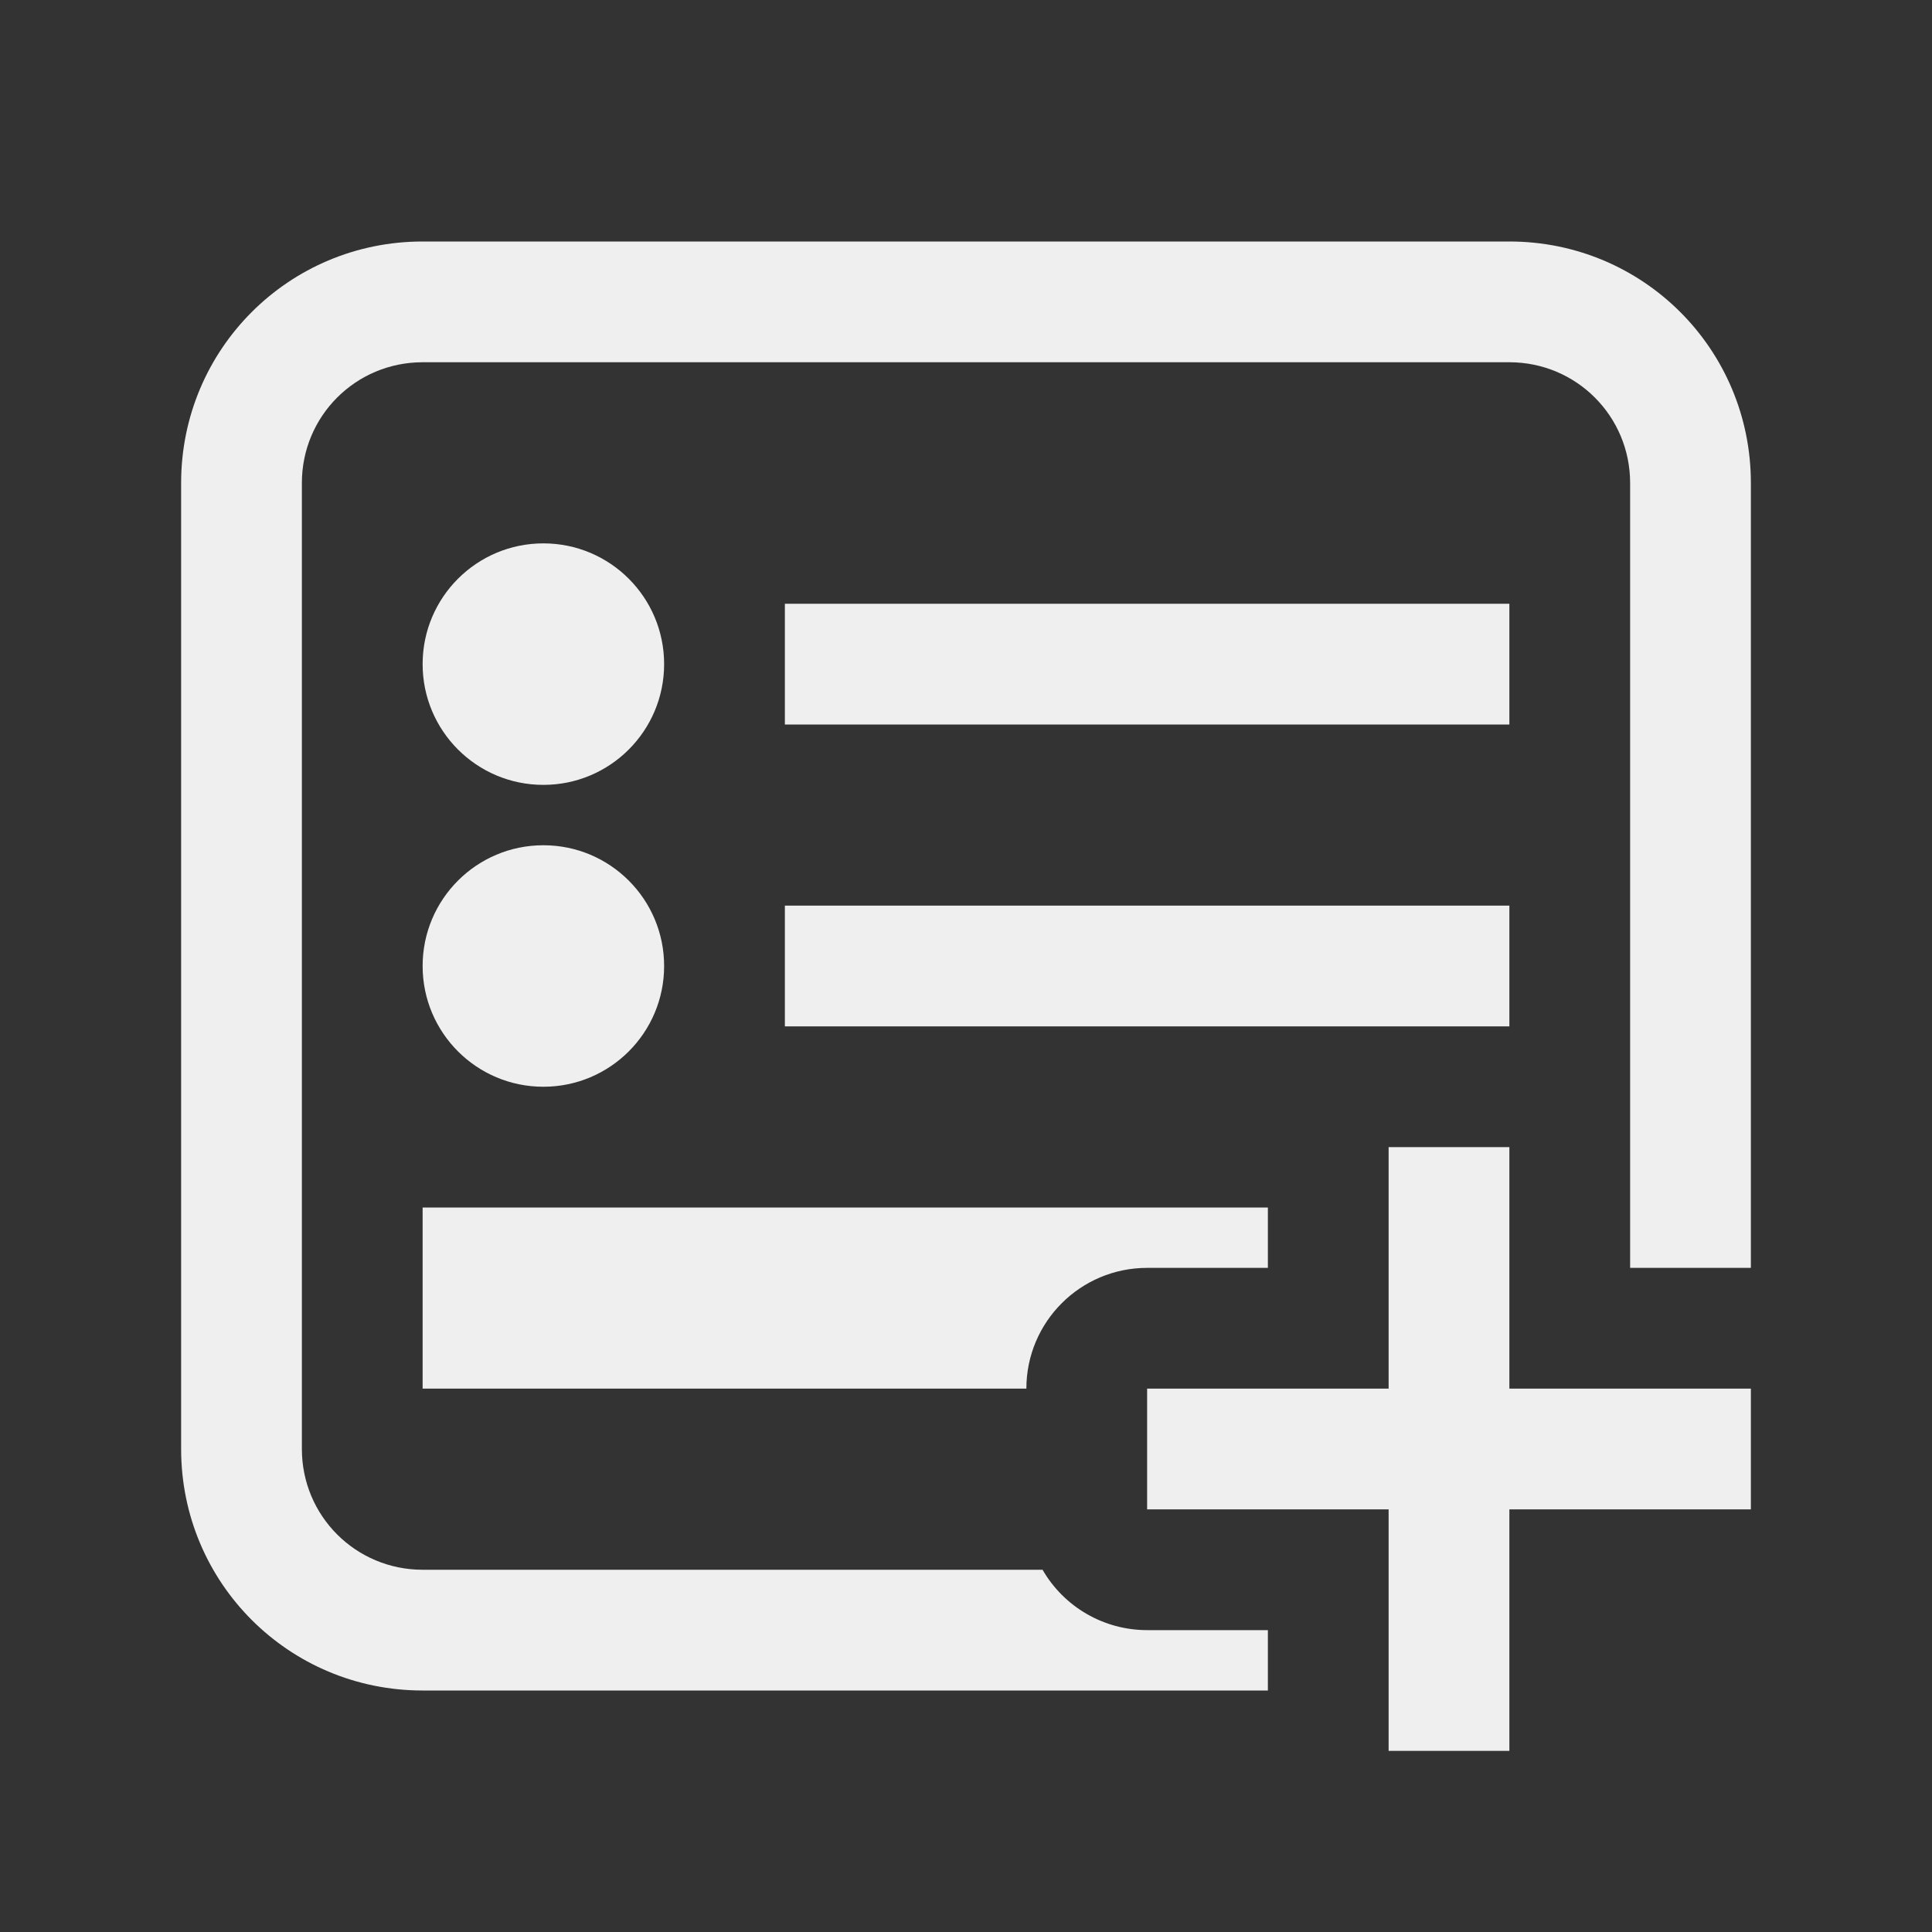<svg height="32" viewBox="0 0 32 32" width="32" xmlns="http://www.w3.org/2000/svg"><rect x="0" y="0" width="32" height="32" fill="#333333" stroke="none"/><g fill="#efefef"><path d="m7 4c-2.216 0-4 1.784-4 4v16c0 2.216 1.784 4 4 4h14v-1h-2c-.715 0-1.375-.381-1.732-1h-10.268c-1.108 0-2-.892-2-2v-16c0-1.108.892-2 2-2h18c1.108 0 2 .892 2 2v11 2h2v-13c0-2.216-1.784-4-4-4zm2 5c-1.105 0-2 .895-2 2 0 1.105.895 2 2 2 1.105 0 2-.895 2-2 0-1.105-.895-2-2-2zm4 1v2h12v-2zm-4 4c-1.105 0-2 .895-2 2s.895 2 2 2c1.105 0 2-.895 2-2s-.895-2-2-2zm4 1v2h10 2v-2zm-6 5v3h10c0-1.105.895-2 2-2h2v-1z"/><path d="m23 19v4h-4v2h4v4h2v-4h4v-2h-4v-4z"/></g></svg>